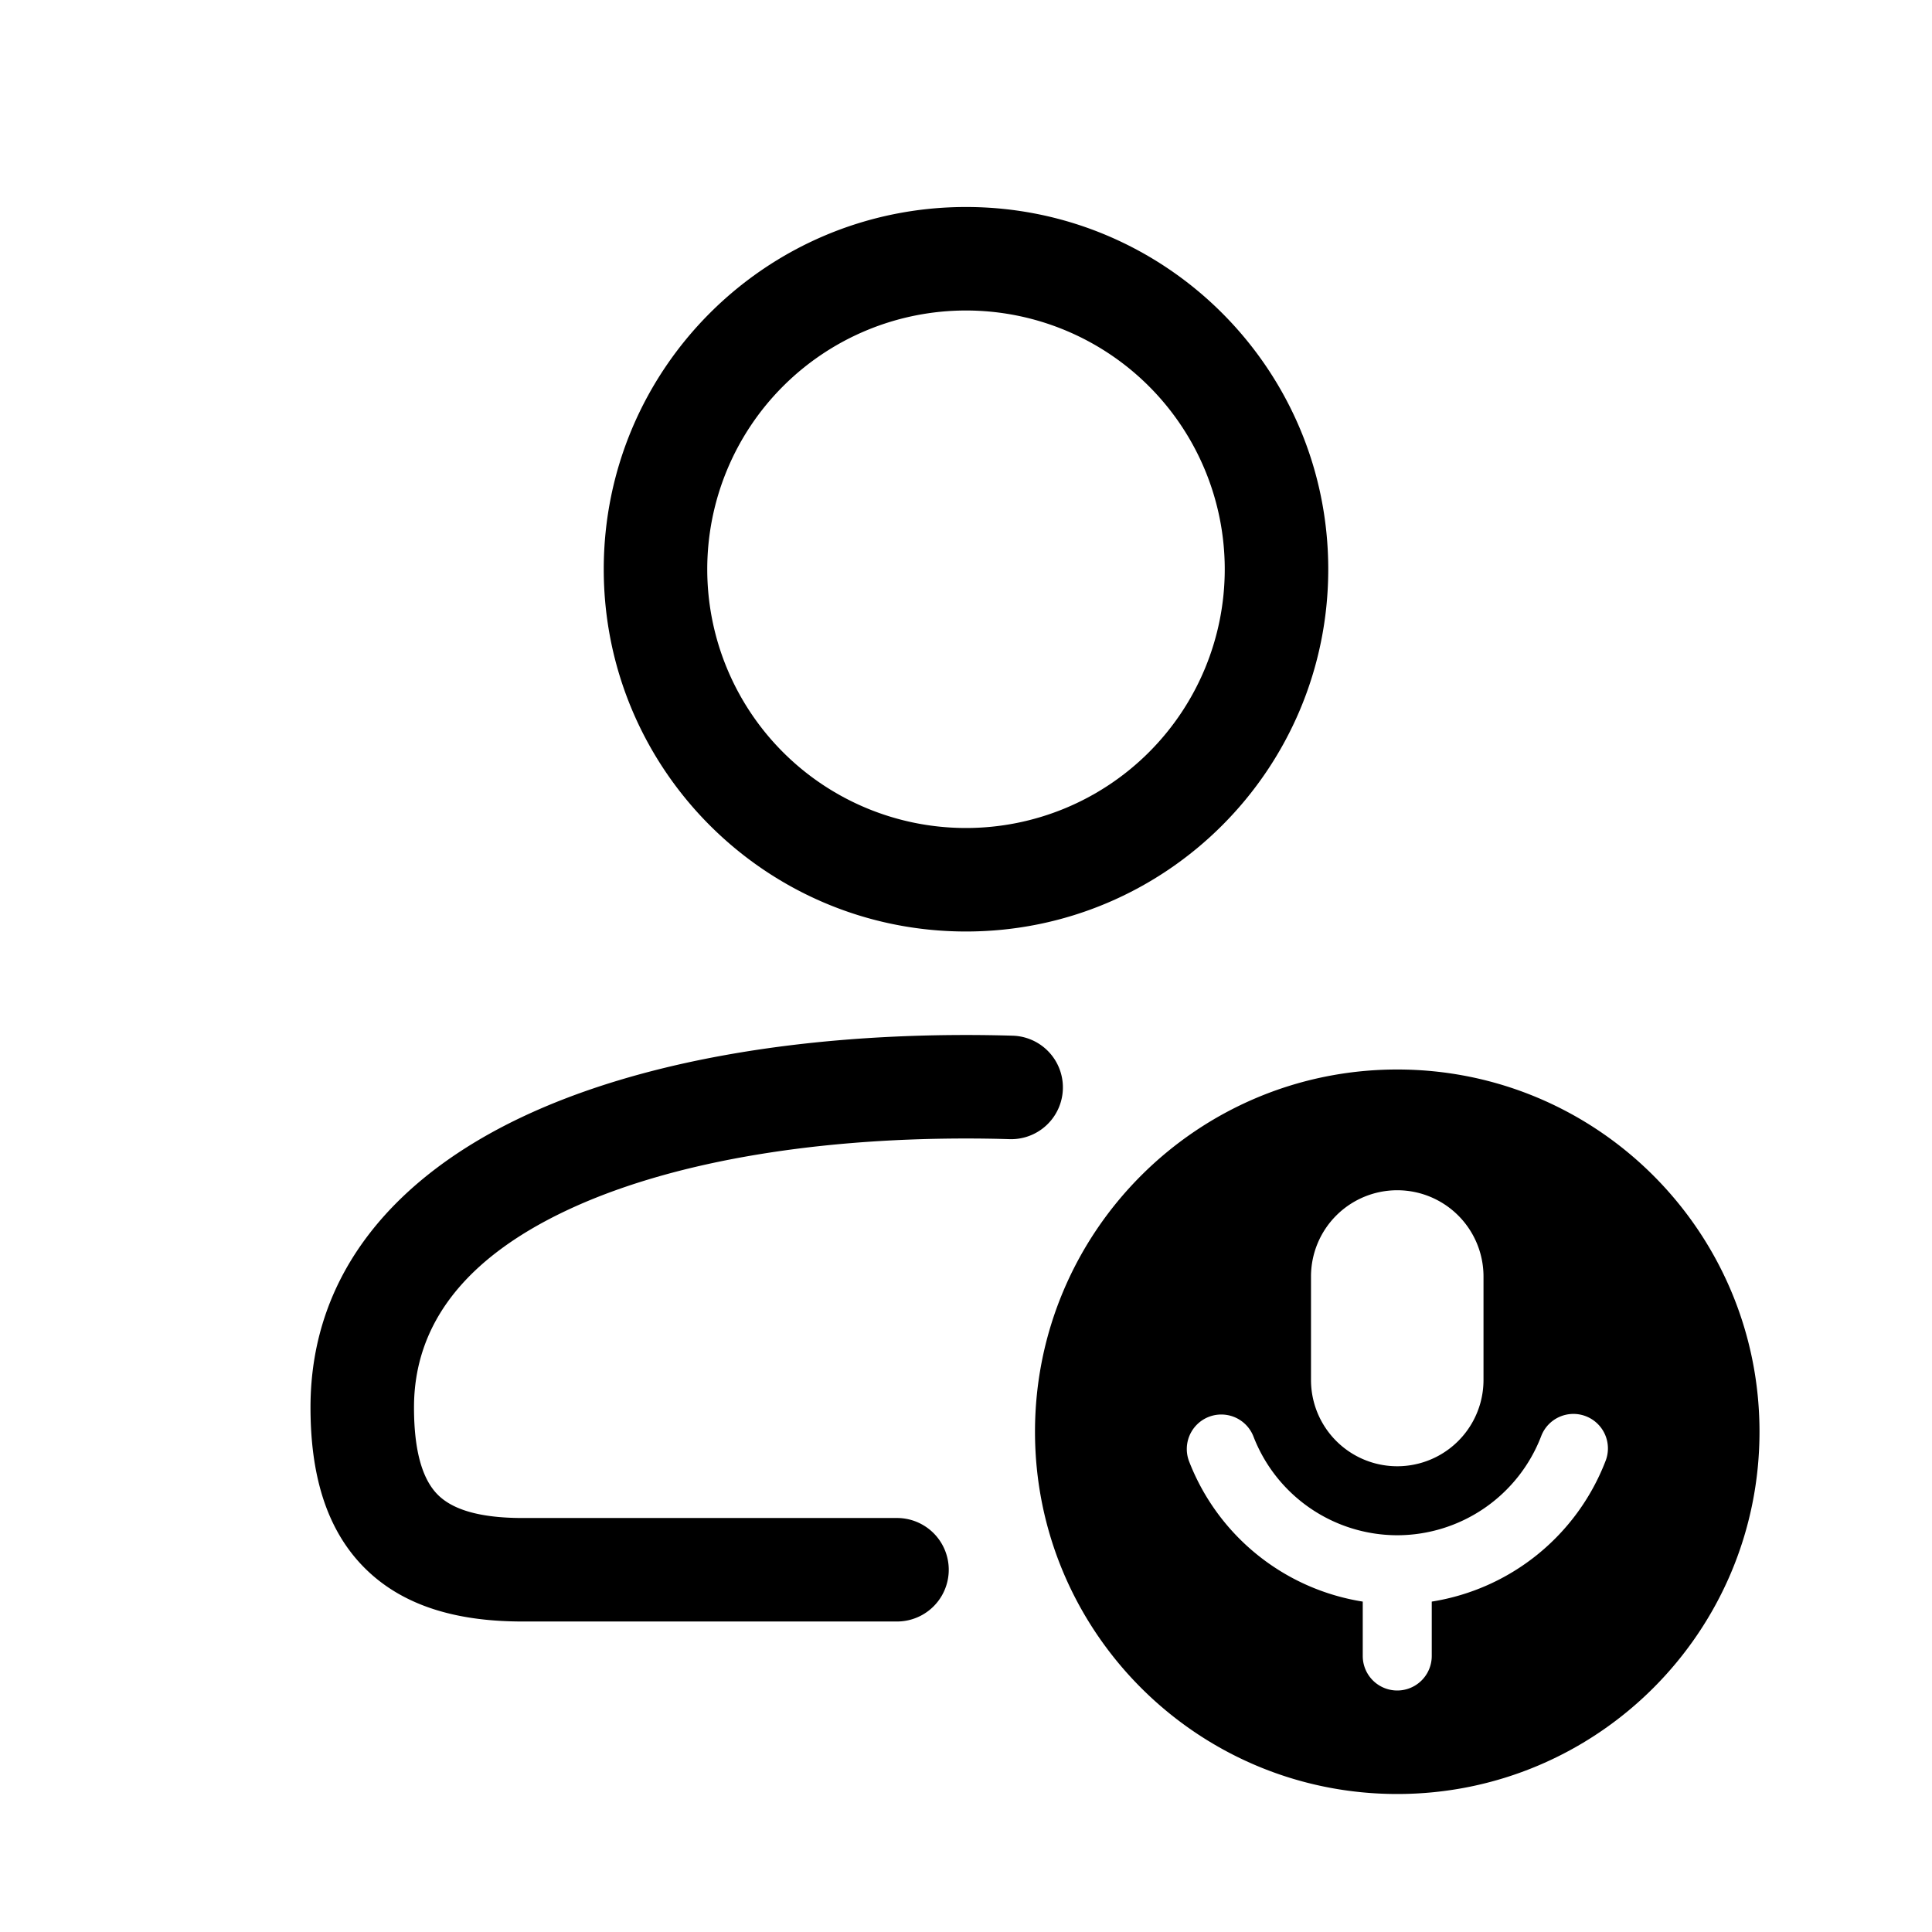 <svg xmlns="http://www.w3.org/2000/svg" width="56" height="56" fill="currentColor" viewBox="0 0 56 56"><path fill-rule="evenodd" d="M38.5 16.5C38.5 22.299 33.799 27 28 27s-10.5-4.701-10.5-10.5S22.201 6 28 6s10.5 4.701 10.5 10.5Zm-3 0a7.5 7.5 0 1 1-15 0 7.5 7.5 0 0 1 15 0Z M16.382 35.105C13.478 36.487 12 38.388 12 40.795c0 1.473.332 2.175.693 2.534.362.36 1.05.671 2.453.671H26a1.5 1.5 0 0 1 0 3H15.146c-1.765 0-3.4-.381-4.569-1.544C9.407 44.292 9 42.641 9 40.794c0-3.985 2.588-6.73 6.093-8.398C18.573 30.74 23.195 30 28 30c.454 0 .905.007 1.353.02a1.5 1.5 0 1 1-.089 2.999A40.7 40.7 0 0 0 28 33c-4.562 0-8.69.712-11.618 2.105Z M40.5 52C46.299 52 51 47.299 51 41.5S46.299 31 40.5 31 30 35.701 30 41.5 34.701 52 40.5 52Zm0-17.5A2.5 2.5 0 0 0 38 37v3a2.5 2.5 0 0 0 5 0v-3a2.5 2.5 0 0 0-2.5-2.5Zm6.032 7.862a6.487 6.487 0 0 1-5.032 4.061V48a1 1 0 0 1-2 0v-1.577a6.487 6.487 0 0 1-5.032-4.06 1 1 0 1 1 1.864-.725A4.476 4.476 0 0 0 40.5 44.5a4.476 4.476 0 0 0 4.168-2.862 1 1 0 1 1 1.864.724Z" clip-rule="evenodd"/></svg>
